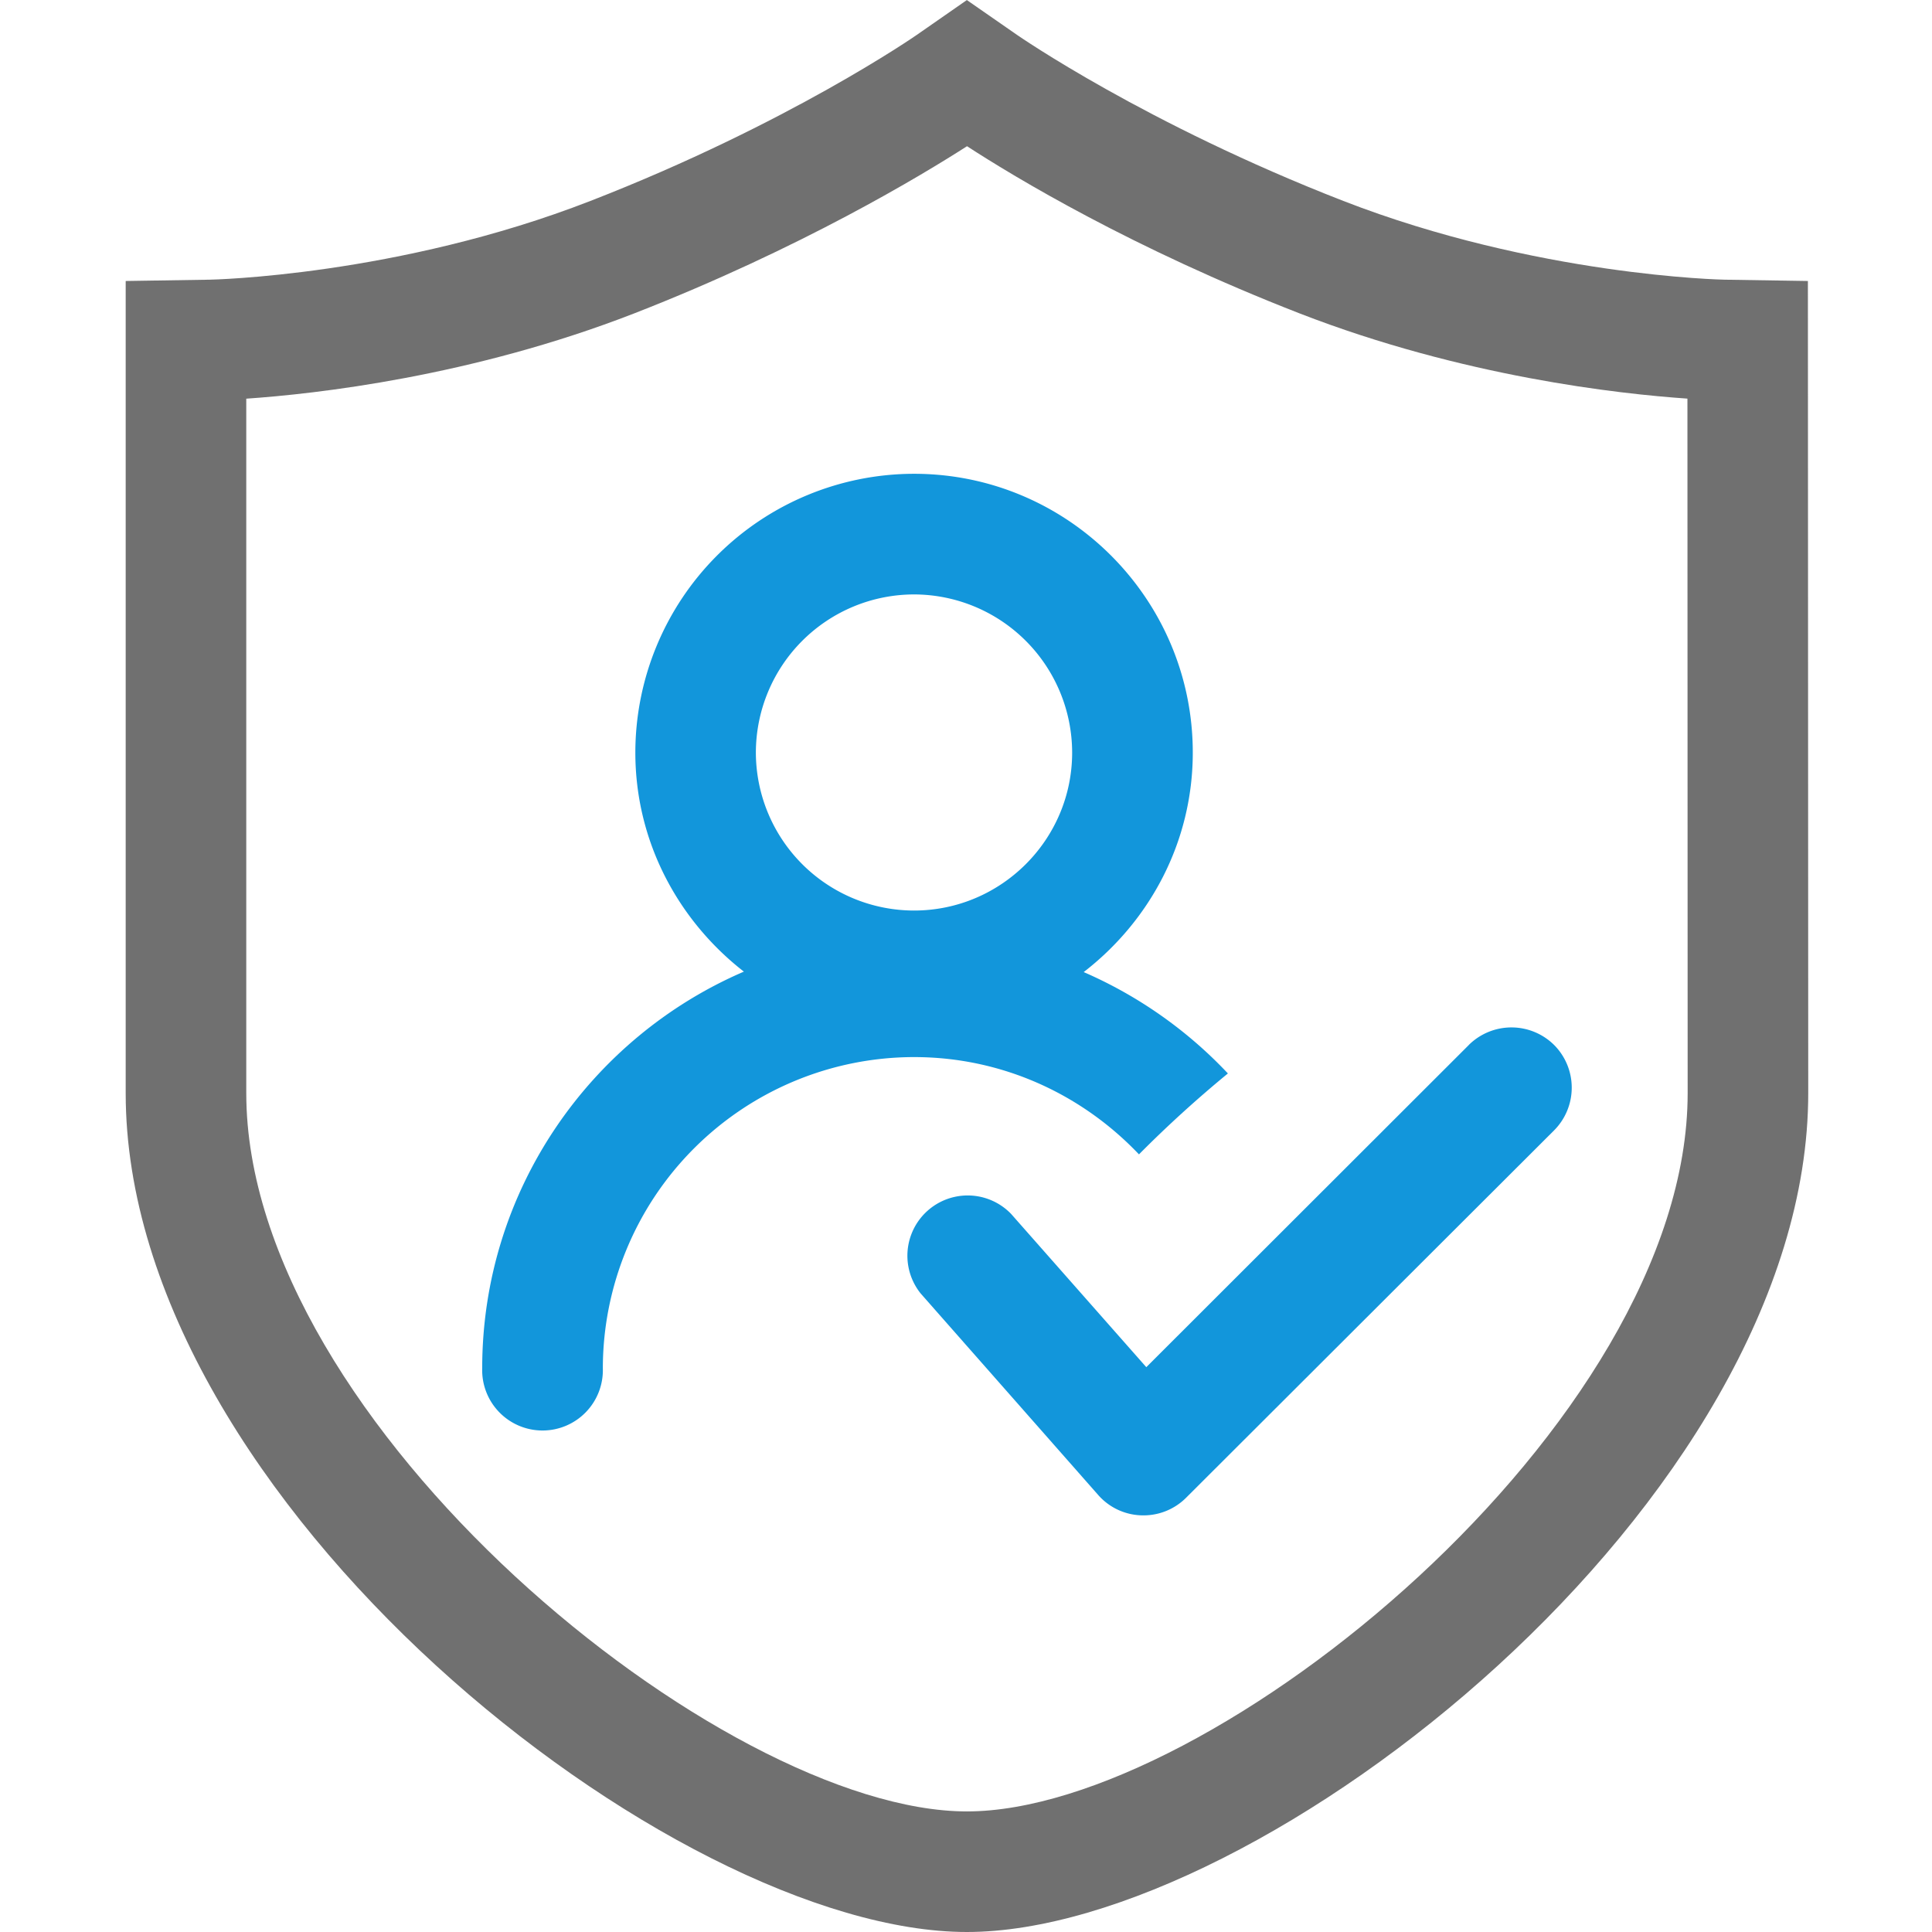 <?xml version="1.0" standalone="no"?><!DOCTYPE svg PUBLIC "-//W3C//DTD SVG 1.1//EN" "http://www.w3.org/Graphics/SVG/1.1/DTD/svg11.dtd"><svg t="1729502091405" class="icon" viewBox="0 0 1024 1024" version="1.1" xmlns="http://www.w3.org/2000/svg" p-id="26060" data-spm-anchor-id="a313x.search_index.0.i25.77e53a81pZzBf1" xmlns:xlink="http://www.w3.org/1999/xlink" width="200" height="200"><path d="M958.253 148.932l-44.152-0.693c-1.054 0-99.991-2.048-202.12-41.743C607.172 65.717 539.648 18.914 539.046 18.492l-26.594-18.462-26.534 18.462c-0.632 0.452-68.216 47.285-172.966 88.004-102.099 39.755-201.096 41.743-201.939 41.743l-44.393 0.693v430.472C66.62 795.497 356.593 1024 512.482 1024c155.979 0 445.922-228.472 445.922-444.627l-0.181-430.472zM512.482 960.09c-129.506 0-381.952-205.523-381.952-380.687V211.305c36.503-2.5 119.266-11.625 205.553-45.176 88.456-34.485 152.757-73.427 176.459-88.636 25.48 16.565 87.883 54.212 176.248 88.606 86.648 33.641 169.562 42.707 205.583 45.176l0.12 368.128c0 175.194-252.506 380.687-382.012 380.687z" fill="#707070" p-id="26061"></path><path d="M778.511 553.864l-170.948 170.767-71.68-81.257a31.955 31.955 0 0 0-47.887 42.225l94.088 106.797a31.714 31.714 0 0 0 23.974 10.782 31.864 31.864 0 0 0 22.588-9.336l195.042-194.711a32.075 32.075 0 0 0 0.06-45.237 32.136 32.136 0 0 0-45.237-0.06z" fill="#1296db" p-id="26062" data-spm-anchor-id="a313x.search_index.0.i27.77e53a81pZzBf1" class="selected"></path><path d="M603.678 611.84c14.968-15.089 30.72-29.395 47.134-42.888a231.906 231.906 0 0 0-76.439-53.73c34.936-26.955 57.826-68.879 57.826-116.344 0-81.438-66.259-147.757-147.727-147.757a147.878 147.878 0 0 0-147.727 147.757c0 47.285 22.769 89.058 57.525 116.104-81.438 35.057-138.692 116.073-138.692 210.251a31.985 31.985 0 1 0 63.94 0 165.105 165.105 0 0 1 164.954-164.954c46.953 0 89.148 19.908 119.206 51.561z m-203.053-212.962a83.938 83.938 0 0 1 83.817-83.817 83.938 83.938 0 0 1 83.817 83.817c0 46.17-37.647 83.727-83.817 83.727a83.908 83.908 0 0 1-83.817-83.727z" fill="#1296db" p-id="26063" data-spm-anchor-id="a313x.search_index.0.i26.77e53a81pZzBf1" class="selected"></path></svg>